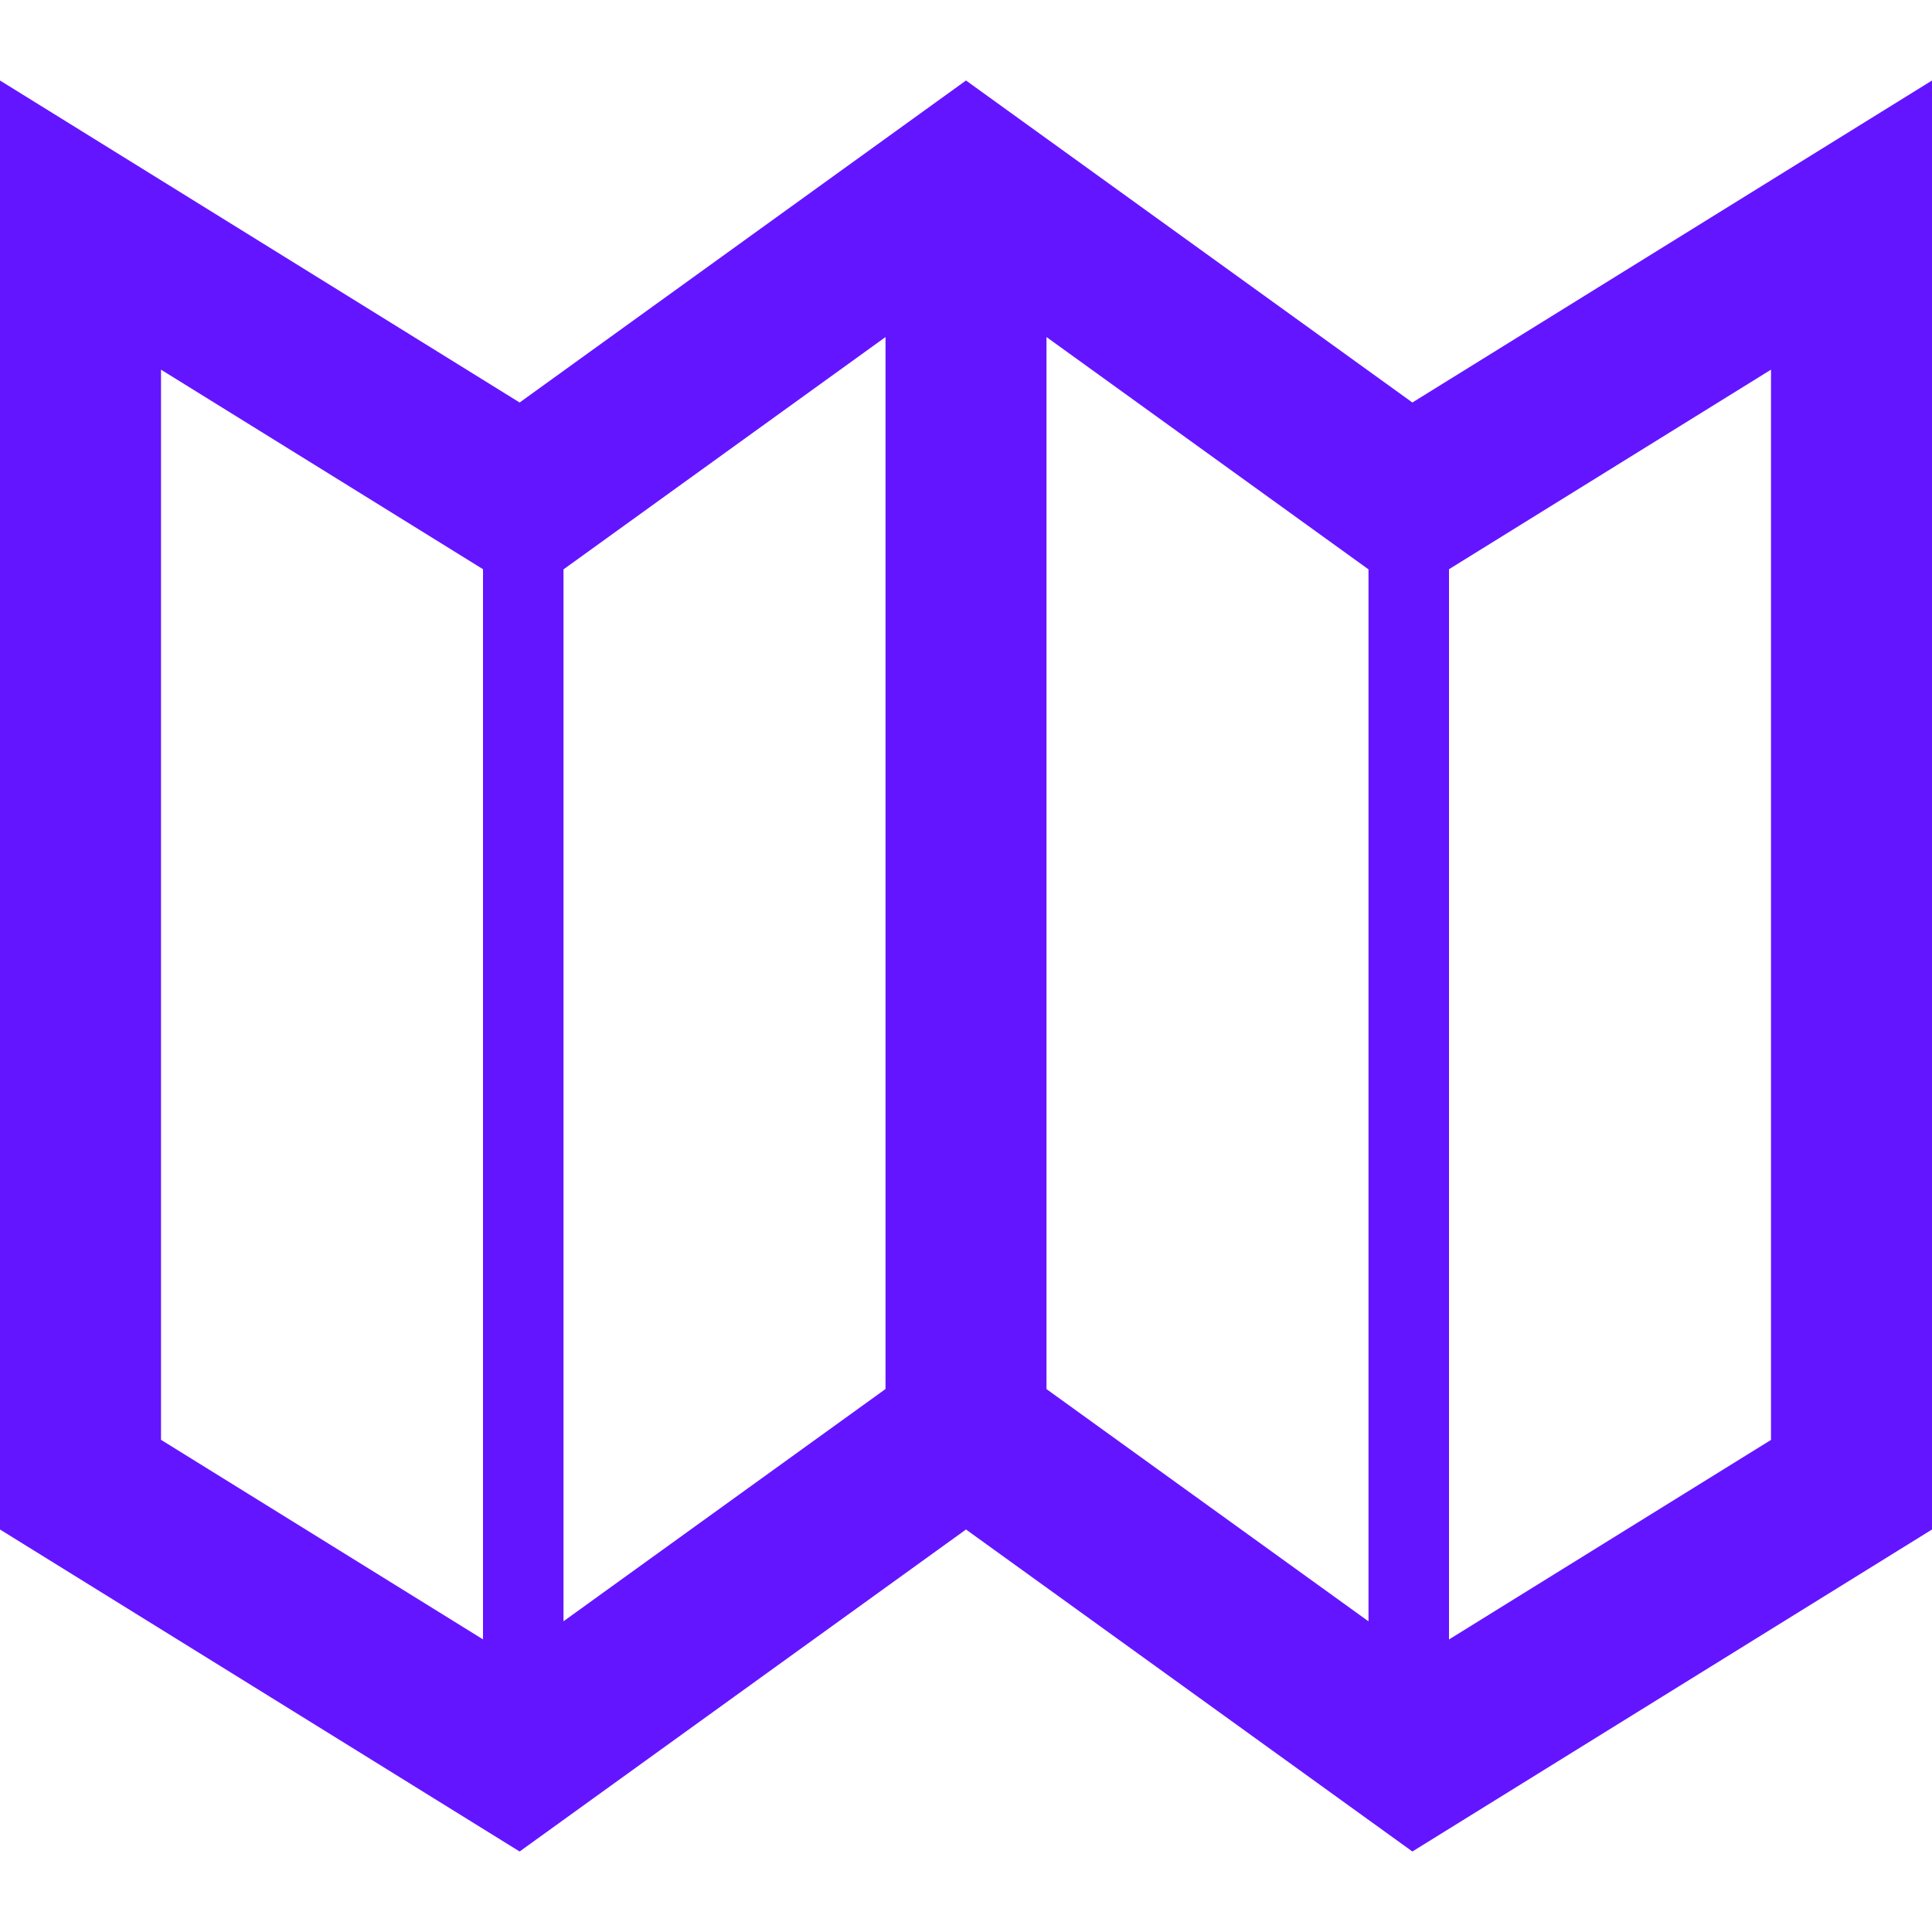 <svg xmlns="http://www.w3.org/2000/svg" width="24" height="24" viewBox="0 0 24 24" fill="#6415ff"><path d="M17.545 5l-5.545-4-5.545 4-6.455-4v18l6.455 4 5.545-4 5.545 4 6.455-4v-18l-6.455 4zm-10.545 2.073l4-2.886v13.068l-4 2.885v-13.067zm6-2.886l4 2.886v13.068l-4-2.885v-13.069zm-11 .405l4 2.479v13.294l-4-2.479v-13.294zm20 13.295l-4 2.479v-13.295l4-2.479v13.295z"/></svg>